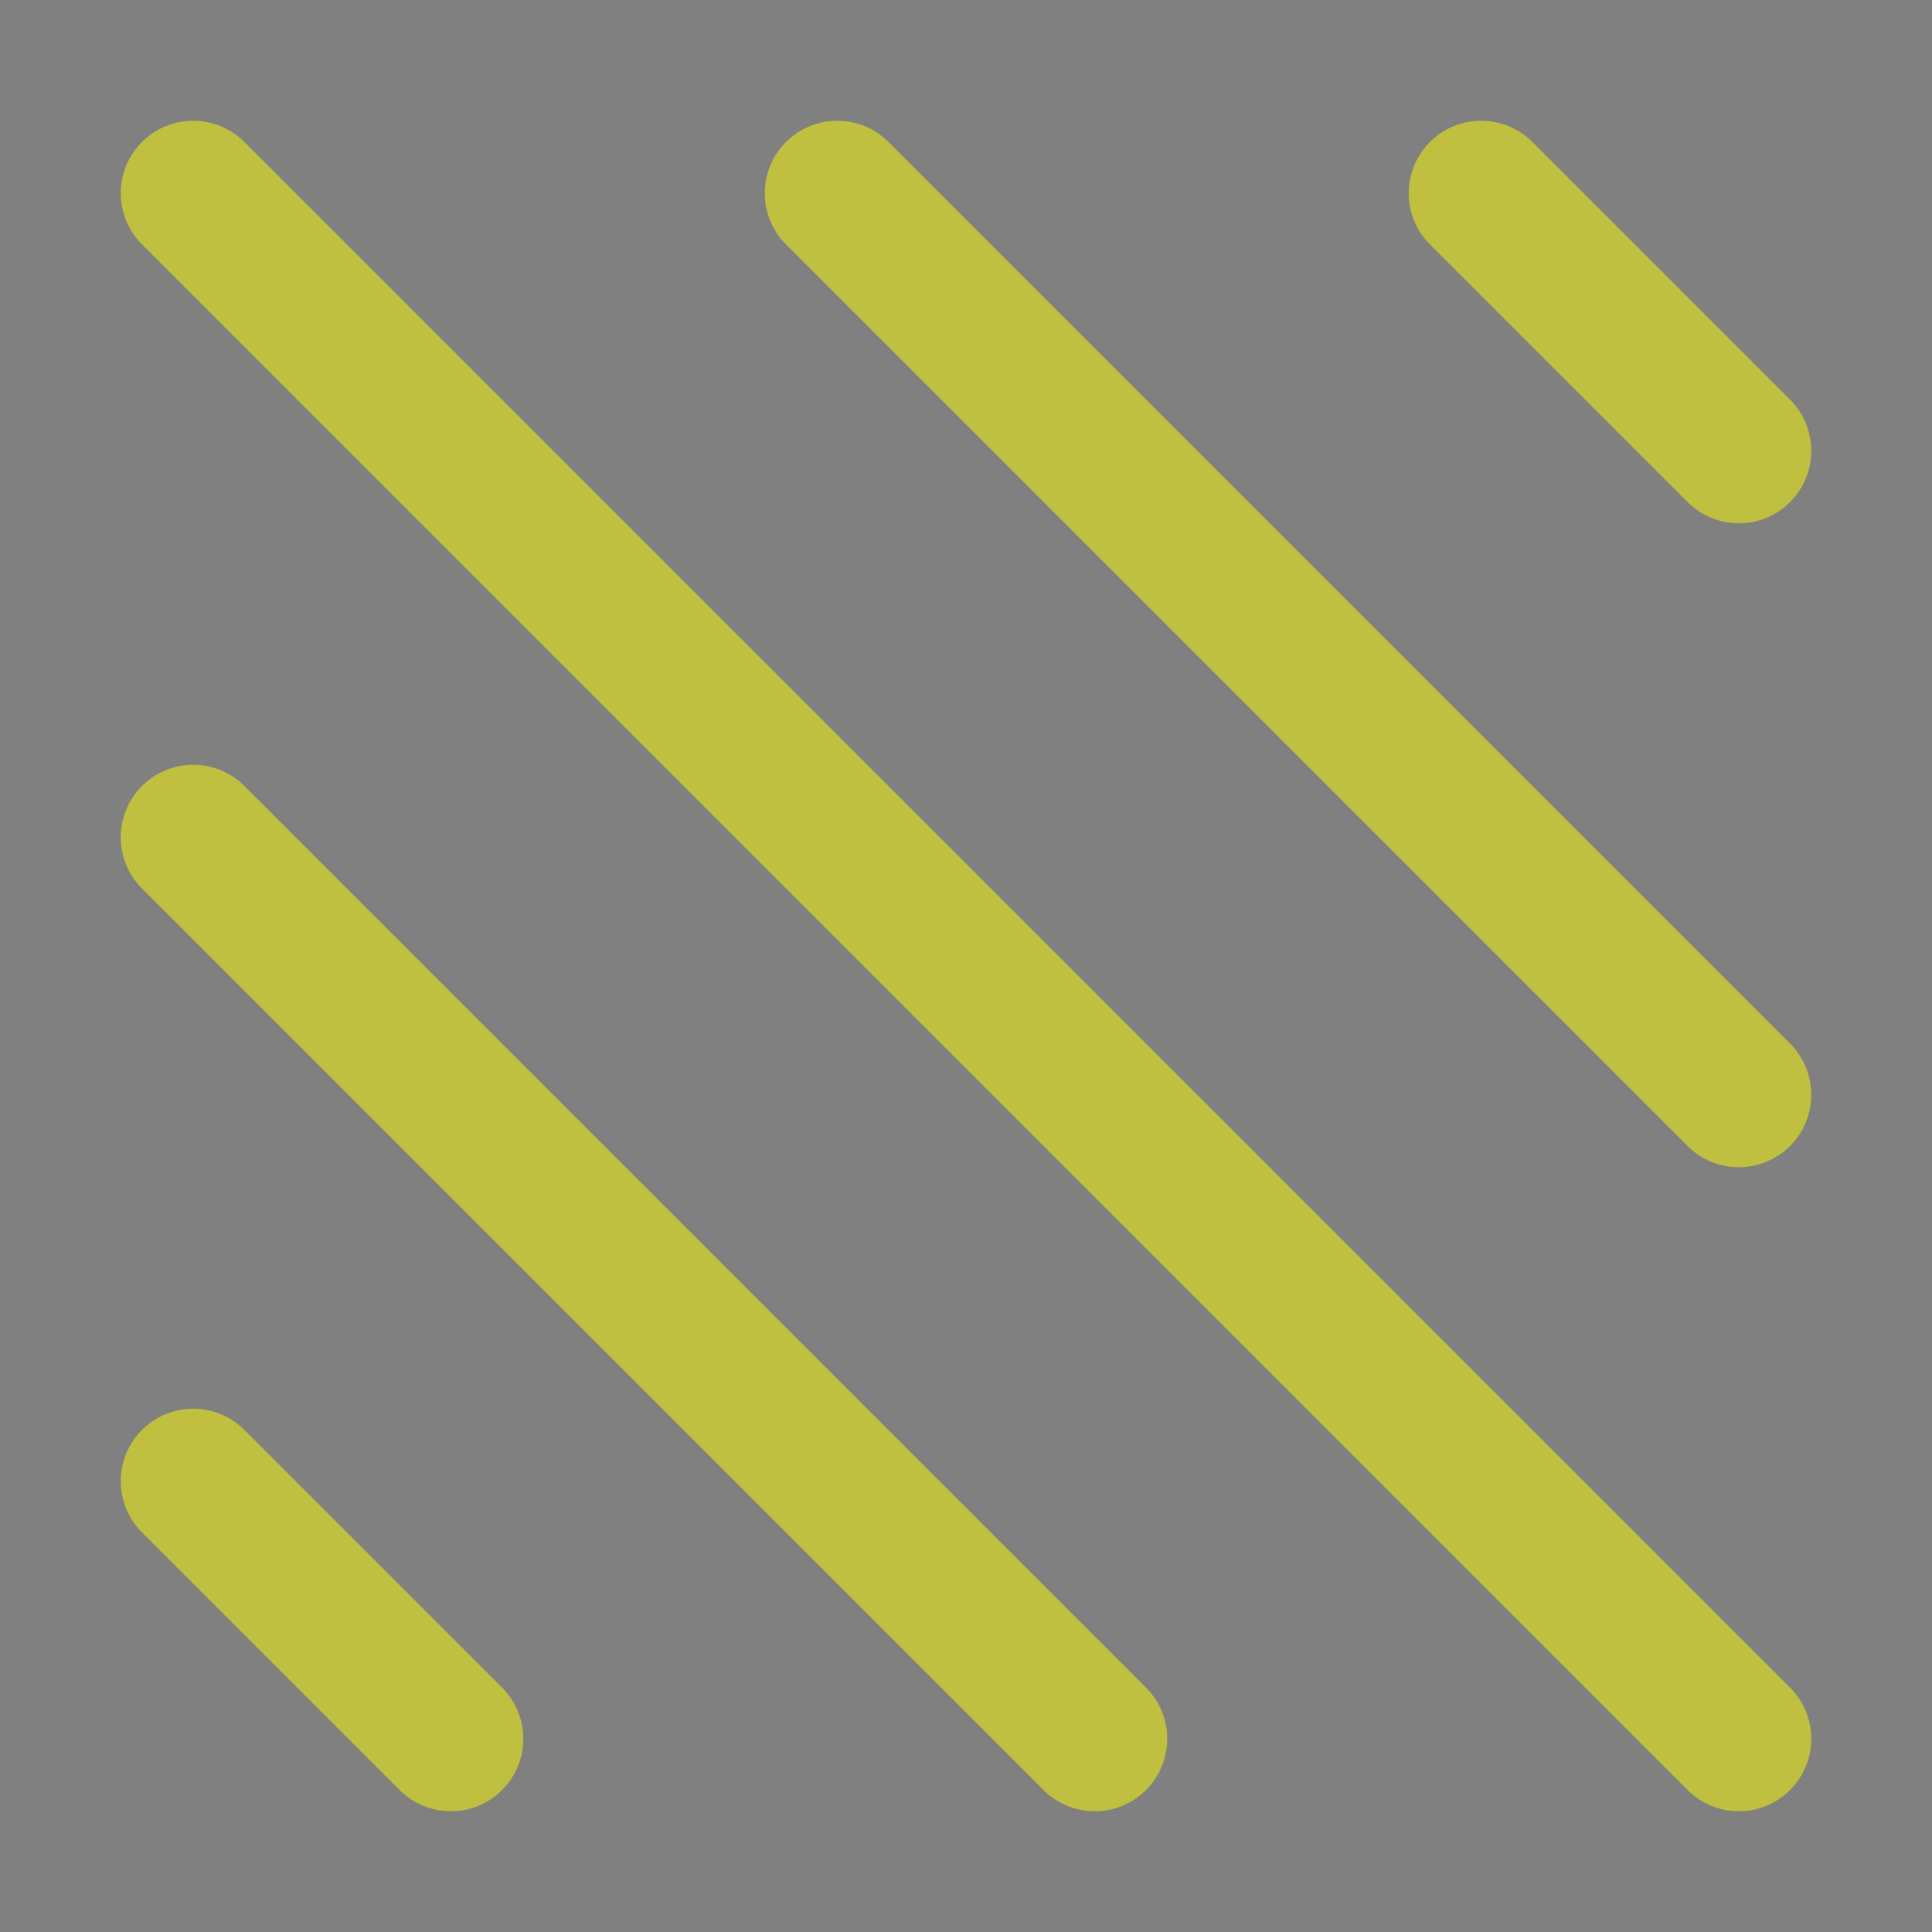 <svg width="20" height="20" viewBox="0 0 20 20" fill="currentColor" xmlns="http://www.w3.org/2000/svg">
<rect x="0" y="0" width="20" height="20" fill="#808080" stroke="none"/>
<path d="M2 2L18 18M11.333 18L2 8.667M4.667 18L2 15.333M18 11.333L8.667 2M18 4.667L15.333 2" stroke="yellow" stroke-opacity="0.5" stroke-width="1.5" stroke-linecap="round" stroke-linejoin="round"/>
</svg>

